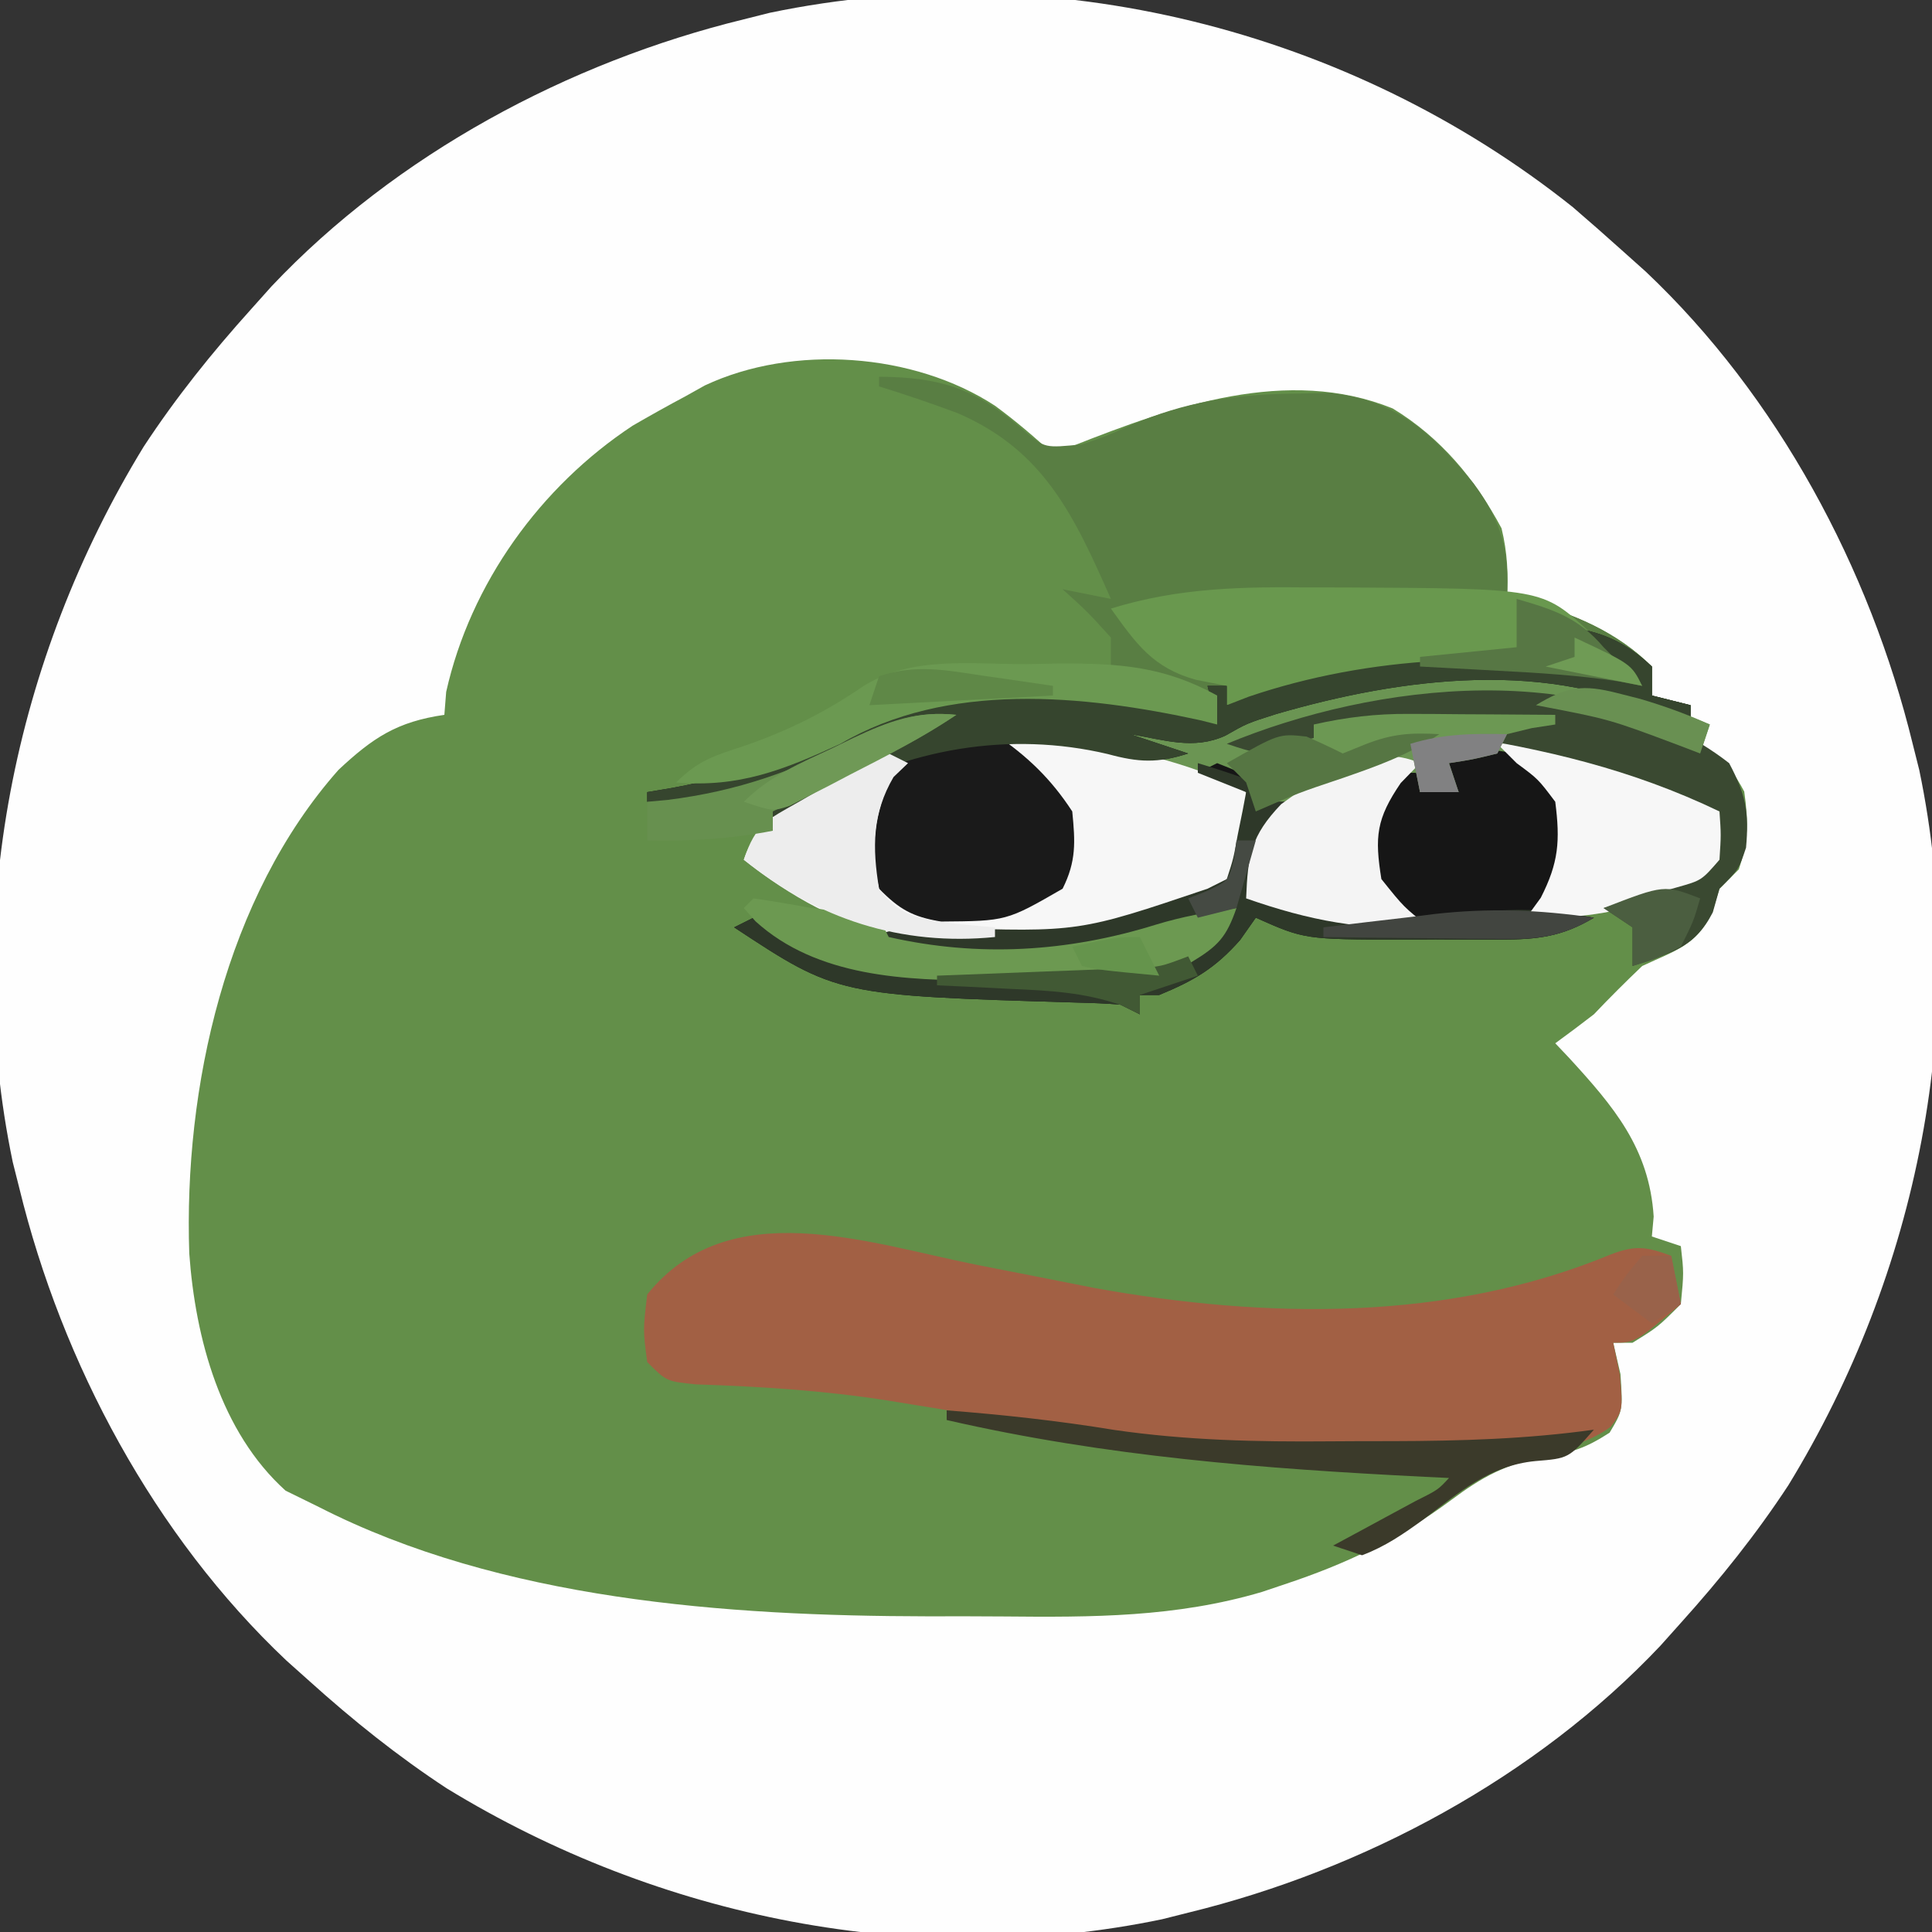 <?xml version="1.0" encoding="UTF-8"?>
<svg version="1.1" xmlns="http://www.w3.org/2000/svg" width="200" height="200">
<rect width="100%" height="100%" fill="#333333" stroke="none"/>
<path d="M0 0 C1.746 1.501 3.476 3.021 5.188 4.562 C5.967 5.26 6.747 5.957 7.551 6.676 C21.194 19.565 30.759 37.407 35.188 55.562 C35.524 56.899 35.524 56.899 35.867 58.262 C41.157 83.661 35.742 110.359 22.32 132.312 C18.976 137.409 15.264 142.036 11.188 146.562 C10.49 147.342 9.793 148.122 9.074 148.926 C-3.815 162.569 -21.657 172.134 -39.812 176.562 C-41.149 176.899 -41.149 176.899 -42.512 177.242 C-67.911 182.532 -94.609 177.117 -116.562 163.695 C-121.659 160.351 -126.286 156.639 -130.812 152.562 C-131.982 151.516 -131.982 151.516 -133.176 150.449 C-146.819 137.56 -156.384 119.718 -160.812 101.562 C-161.037 100.672 -161.261 99.781 -161.492 98.863 C-166.782 73.464 -161.367 46.766 -147.945 24.812 C-144.601 19.716 -140.889 15.089 -136.812 10.562 C-136.115 9.783 -135.418 9.003 -134.699 8.199 C-121.81 -5.444 -103.968 -15.009 -85.812 -19.438 C-84.922 -19.662 -84.031 -19.886 -83.113 -20.117 C-54.05 -26.17 -23.076 -18.397 0 0 Z " fill="#FEFEFE" transform="translate(162.812,21.438)"/>
<path d="M0 0 C2.139 1.573 4.044 3.194 6 5 C6.703 4.714 7.405 4.428 8.129 4.133 C18.48 0.049 30.278 -4.125 41.176 0.285 C46.136 3.297 49.71 7.588 52.438 12.688 C53.05 15.206 53.148 17.417 53 20 C53.99 20.124 53.99 20.124 55 20.25 C59.817 21.454 64.465 23.465 68 27 C68 27.99 68 28.98 68 30 C69.32 30.33 70.64 30.66 72 31 C72 31.99 72 32.98 72 34 C71.361 33.546 70.721 33.093 70.062 32.625 C57.67 26.049 42.011 28.153 29.074 31.93 C26.093 32.877 26.093 32.877 23.848 34.156 C20.551 35.662 17.491 34.582 14 34 C15.98 34.66 17.96 35.32 20 36 C16.807 37.036 14.789 36.918 11.562 36.062 C8.284 35.256 5.399 34.781 2 35 C2.969 35.784 3.939 36.568 4.938 37.375 C7.854 39.733 8.884 40.96 9.312 44.812 C8.927 48.749 7.766 50.234 5 53 C-0.413 54.804 -5.91 54.961 -11.125 52.562 C-13.511 49.302 -13.486 47.168 -13.371 43.219 C-12.971 40.828 -12.189 39.1 -11 37 C-12.772 37.957 -14.542 38.915 -16.312 39.875 C-17.299 40.409 -18.285 40.942 -19.301 41.492 C-22.096 43.007 -22.096 43.007 -25 45 C-25 45.66 -25 46.32 -25 47 C-23.629 47.798 -22.253 48.588 -20.875 49.375 C-20.109 49.816 -19.344 50.257 -18.555 50.711 C-12.253 53.89 -6.759 54.385 0.188 54.375 C1.12 54.376 2.052 54.376 3.013 54.377 C9.946 54.266 15.789 53.242 22 50 C22.66 49.67 23.32 49.34 24 49 C24.687 46.882 24.687 46.882 25.125 44.438 C25.293 43.611 25.46 42.785 25.633 41.934 C25.815 40.976 25.815 40.976 26 40 C24.35 39.34 22.7 38.68 21 38 C21.66 37.67 22.32 37.34 23 37 C26.736 38.472 26.736 38.472 28 41 C28.99 41 29.98 41 31 41 C30.546 41.351 30.093 41.701 29.625 42.062 C27.353 44.771 26.832 47.608 26 51 C31.761 52.298 37.087 53.257 43 53 C42.01 52.227 42.01 52.227 41 51.438 C39 49 39 49 38.562 45.5 C39.008 41.938 39.442 40.46 42 38 C42.66 38 43.32 38 44 38 C44 38.66 44 39.32 44 40 C45.32 40 46.64 40 48 40 C47.01 38.02 47.01 38.02 46 36 C53.122 35.396 53.122 35.396 57 38.062 C59.498 41.731 59.634 43.642 59 48 C57.5 50.438 57.5 50.438 56 52 C66.187 51.436 66.187 51.436 75 47 C75.041 45.334 75.043 43.666 75 42 C65.83 37.606 56.955 35.554 47 34 C47 33.67 47 33.34 47 33 C40.572 32.684 35.513 33.476 29.383 35.441 C27 36 27 36 24 35 C39.353 28.627 54.802 28.279 70.457 33.879 C74.112 35.453 75.654 36.349 77.562 39.938 C78.006 43.042 77.988 45.035 77 48 C76.01 48.99 76.01 48.99 75 50 C74.629 51.207 74.629 51.207 74.25 52.438 C72.549 55.925 70.461 56.371 67 58 C65.293 59.626 63.623 61.291 62 63 C60.68 64.018 59.349 65.021 58 66 C58.471 66.496 58.941 66.993 59.426 67.504 C64.04 72.539 67.736 76.864 68.188 83.938 C68.126 84.618 68.064 85.299 68 86 C68.99 86.33 69.98 86.66 71 87 C71.312 89.75 71.312 89.75 71 93 C68.625 95.375 68.625 95.375 66 97 C65.34 97 64.68 97 64 97 C64.371 98.609 64.371 98.609 64.75 100.25 C65 104 65 104 63.625 106.312 C61.053 107.966 59.796 108.315 56.875 108.812 C52.881 109.542 50.435 110.886 47.188 113.312 C41.831 117.294 36.328 119.905 30 122 C29.221 122.263 28.442 122.525 27.639 122.796 C18.745 125.43 10.073 125.424 0.884 125.336 C-1.731 125.313 -4.346 125.316 -6.961 125.322 C-27.835 125.288 -51.143 123.632 -70 114 C-71.134 113.443 -72.269 112.886 -73.438 112.312 C-80.156 106.25 -82.774 96.576 -83.406 87.766 C-83.996 70.611 -79.644 50.877 -67.953 37.691 C-64.381 34.355 -61.903 32.713 -57 32 C-56.938 31.216 -56.876 30.433 -56.812 29.625 C-54.296 18.396 -47.048 8.357 -37.5 2.062 C-35.684 1.011 -33.852 -0.014 -32 -1 C-31.355 -1.361 -30.711 -1.722 -30.047 -2.094 C-20.885 -6.396 -8.409 -5.484 0 0 Z " fill="#638F49" transform="translate(103,42)"/>
<path d="M0 0 C6.543 0.03 10.273 1.355 15.176 5.723 C17.175 7.382 17.175 7.382 21 7 C23.448 6.177 23.448 6.177 25.938 5.062 C31.696 2.579 36.661 1.832 42.938 1.75 C44.122 1.724 45.307 1.698 46.527 1.672 C53.542 2.335 57.219 5.819 61.52 11.012 C64.472 14.977 65.28 18.099 65 23 C65.99 23.124 65.99 23.124 67 23.25 C71.817 24.454 76.465 26.465 80 30 C80 30.99 80 31.98 80 33 C81.98 33.495 81.98 33.495 84 34 C84 34.99 84 35.98 84 37 C83.361 36.546 82.721 36.093 82.062 35.625 C69.67 29.049 54.011 31.153 41.074 34.93 C38.093 35.877 38.093 35.877 35.848 37.156 C32.551 38.662 29.491 37.582 26 37 C27.98 37.66 29.96 38.32 32 39 C28.807 40.036 26.789 39.918 23.562 39.062 C20.284 38.256 17.399 37.781 14 38 C14.969 38.784 15.939 39.568 16.938 40.375 C19.854 42.733 20.884 43.96 21.312 47.812 C20.927 51.749 19.766 53.234 17 56 C11.587 57.804 6.09 57.961 0.875 55.562 C-1.511 52.302 -1.486 50.168 -1.371 46.219 C-0.971 43.828 -0.189 42.1 1 40 C0.229 40.445 -0.542 40.889 -1.336 41.348 C-2.339 41.914 -3.342 42.479 -4.375 43.062 C-5.373 43.631 -6.37 44.199 -7.398 44.785 C-8.257 45.186 -9.115 45.587 -10 46 C-10.66 45.67 -11.32 45.34 -12 45 C-6.554 41.379 -1.041 38.503 5 36 C-0.332 37.275 -4.827 39.31 -9.668 41.879 C-13.27 43.61 -16.274 44.129 -20.25 44.062 C-22.106 44.032 -22.106 44.032 -24 44 C-24 43.67 -24 43.34 -24 43 C-23.129 42.853 -22.257 42.706 -21.359 42.555 C-13.597 41.093 -7.396 39.097 -0.426 35.305 C8.141 30.697 21.588 31.978 30.688 34.5 C32.134 34.974 33.576 35.462 35 36 C34.67 35.01 34.34 34.02 34 33 C31.671 31.973 31.671 31.973 28.938 31.312 C28.018 31.061 27.099 30.81 26.152 30.551 C25.442 30.369 24.732 30.187 24 30 C24 29.01 24 28.02 24 27 C21.562 24.312 21.562 24.312 19 22 C20.65 22.33 22.3 22.66 24 23 C20.181 14.355 17.054 7.601 8.109 3.758 C5.424 2.76 2.738 1.842 0 1 C0 0.67 0 0.34 0 0 Z " fill="#597E43" transform="translate(91,39)"/>
<path d="M0 0 C2.133 0.42 4.266 0.838 6.399 1.253 C8.33 1.63 10.259 2.014 12.188 2.398 C29.949 5.598 48.77 5.918 65.66 -1.094 C68.208 -2.064 69.358 -1.87 71.875 -0.938 C72.37 1.538 72.37 1.538 72.875 4.062 C68.125 8.062 68.125 8.062 65.875 8.062 C66.102 9.156 66.329 10.249 66.562 11.375 C66.875 15.062 66.875 15.062 65.625 16.751 C59.365 21.441 46.637 19.304 39 19.312 C38.265 19.314 37.531 19.315 36.774 19.317 C25.983 19.312 15.626 18.661 5.038 16.495 C1.105 15.709 -2.853 15.074 -6.812 14.438 C-7.593 14.31 -8.373 14.182 -9.177 14.05 C-15.81 13.008 -22.391 12.592 -29.098 12.371 C-32.125 12.062 -32.125 12.062 -34.125 10.062 C-34.562 6.75 -34.562 6.75 -34.125 3.062 C-25.684 -7.432 -11.468 -2.301 0 0 Z " fill="#A26044" transform="translate(101.125,130.938)"/>
<path d="M0 0 C-0.33 0.99 -0.66 1.98 -1 3 C-2.087 2.584 -2.087 2.584 -3.195 2.16 C-4.162 1.798 -5.129 1.436 -6.125 1.062 C-7.076 0.703 -8.028 0.343 -9.008 -0.027 C-21.333 -4.034 -33.714 -1.855 -46 1 C-45.278 0.856 -44.556 0.711 -43.812 0.562 C-42.42 0.284 -42.42 0.284 -41 0 C-40.217 -0.175 -39.435 -0.349 -38.628 -0.529 C-36.062 -0.989 -33.739 -1.114 -31.137 -1.098 C-29.807 -1.093 -29.807 -1.093 -28.451 -1.088 C-27.083 -1.075 -27.083 -1.075 -25.688 -1.062 C-24.756 -1.058 -23.825 -1.053 -22.865 -1.049 C-20.577 -1.037 -18.288 -1.021 -16 -1 C-16 -0.67 -16 -0.34 -16 0 C-17.65 0.33 -19.3 0.66 -21 1 C-20.178 1.159 -19.355 1.317 -18.508 1.48 C-11.012 3.047 -4.652 5.201 2 9 C2.36 13.442 2.36 13.442 0.898 15.707 C-1.744 17.507 -4.258 18.013 -7.375 18.688 C-8.496 18.939 -9.618 19.19 -10.773 19.449 C-13.605 19.933 -16.139 20.113 -19 20 C-18.505 19.319 -18.01 18.639 -17.5 17.938 C-15.639 14.292 -15.485 12.046 -16 8 C-17.417 5.417 -17.417 5.417 -20 4 C-23.668 3.666 -23.668 3.666 -27 4 C-26.505 5.485 -26.505 5.485 -26 7 C-27.32 7 -28.64 7 -30 7 C-30 6.34 -30 5.68 -30 5 C-33.046 7.379 -33.928 8.559 -34.562 12.438 C-33.87 16.823 -32.366 18.223 -29 21 C-35.963 21.337 -41.433 20.303 -48 18 C-47.25 11.375 -47.25 11.375 -45 8 C-45.66 8.33 -46.32 8.66 -47 9 C-47.495 7.515 -47.495 7.515 -48 6 C-48.66 6 -49.32 6 -50 6 C-49.34 6.33 -48.68 6.66 -48 7 C-47.761 10.233 -47.859 12.945 -49 16 C-58.752 23.592 -72.301 23.101 -84 22 C-90.063 20.704 -95.168 17.806 -100 14 C-98.337 9.011 -93.488 7.363 -89 5 C-85.375 3.625 -85.375 3.625 -83 3 C-83.495 3.639 -83.99 4.279 -84.5 4.938 C-86.423 8.864 -87.024 12.696 -86 17 C-83.91 19.128 -82.544 19.91 -79.598 20.398 C-72.806 20.347 -72.806 20.347 -67 17 C-65.573 14.147 -65.69 12.165 -66 9 C-68.207 5.61 -70.664 3.264 -74 1 C-69.215 0.902 -64.723 1.229 -60 2 C-60.495 1.01 -60.495 1.01 -61 0 C-60.074 0.178 -60.074 0.178 -59.129 0.359 C-53.115 1.275 -49.586 0.764 -44.184 -1.941 C-30.521 -8.565 -13.401 -5.465 0 0 Z " fill="#6B9553" transform="translate(177,75)"/>
<path d="M0 0 C3.34 0.596 5.505 1.683 8 4 C8 4.99 8 5.98 8 7 C9.32 7.33 10.64 7.66 12 8 C12 8.99 12 9.98 12 11 C11.361 10.546 10.721 10.092 10.062 9.625 C-2.33 3.049 -17.989 5.153 -30.926 8.93 C-33.907 9.877 -33.907 9.877 -36.152 11.156 C-39.449 12.662 -42.509 11.582 -46 11 C-44.02 11.66 -42.04 12.32 -40 13 C-43.193 14.036 -45.211 13.918 -48.438 13.062 C-51.716 12.256 -54.601 11.781 -58 12 C-57.031 12.784 -56.061 13.568 -55.062 14.375 C-52.146 16.733 -51.116 17.96 -50.688 21.812 C-51.073 25.749 -52.234 27.234 -55 30 C-60.413 31.804 -65.91 31.961 -71.125 29.562 C-73.511 26.302 -73.486 24.168 -73.371 20.219 C-72.971 17.828 -72.189 16.1 -71 14 C-72.156 14.667 -72.156 14.667 -73.336 15.348 C-74.339 15.914 -75.342 16.479 -76.375 17.062 C-77.373 17.631 -78.37 18.199 -79.398 18.785 C-80.686 19.387 -80.686 19.387 -82 20 C-82.66 19.67 -83.32 19.34 -84 19 C-78.554 15.379 -73.041 12.503 -67 10 C-72.332 11.275 -76.827 13.31 -81.668 15.879 C-85.27 17.61 -88.274 18.129 -92.25 18.062 C-94.106 18.032 -94.106 18.032 -96 18 C-96 17.67 -96 17.34 -96 17 C-95.129 16.853 -94.257 16.706 -93.359 16.555 C-85.597 15.093 -79.396 13.097 -72.426 9.305 C-63.859 4.697 -50.412 5.978 -41.312 8.5 C-39.866 8.974 -38.424 9.462 -37 10 C-37.495 8.02 -37.495 8.02 -38 6 C-37.34 6 -36.68 6 -36 6 C-36 6.66 -36 7.32 -36 8 C-35.256 7.711 -34.512 7.423 -33.746 7.125 C-21.32 2.9 -6.866 2.145 6 5 C5.01 4.361 4.02 3.721 3 3.062 C2.01 2.382 1.02 1.701 0 1 C0 0.67 0 0.34 0 0 Z " fill="#1A1A1A" transform="translate(163,65)"/>
<path d="M0 0 C7.122 -0.604 7.122 -0.604 11 2.062 C13.498 5.731 13.634 7.642 13 12 C11.5 14.438 11.5 14.438 10 16 C11.98 16.33 13.96 16.66 16 17 C12.692 18.975 10.179 19.257 6.352 19.266 C5.264 19.268 4.176 19.271 3.055 19.273 C1.357 19.262 1.357 19.262 -0.375 19.25 C-2.061 19.262 -2.061 19.262 -3.781 19.273 C-13.948 19.249 -13.948 19.249 -19 17 C-19.536 17.763 -20.073 18.526 -20.625 19.312 C-23.222 22.251 -25.401 23.513 -29 25 C-29.66 25 -30.32 25 -31 25 C-31 25.66 -31 26.32 -31 27 C-31.66 26.67 -32.32 26.34 -33 26 C-34.453 25.883 -35.91 25.821 -37.367 25.789 C-62.308 25.047 -62.308 25.047 -73 18 C-72.34 17.67 -71.68 17.34 -71 17 C-68.977 17.742 -68.977 17.742 -66.625 18.875 C-59.577 22.246 -53.41 22.217 -45.638 22.24 C-43.639 22.25 -41.64 22.281 -39.641 22.312 C-38.37 22.318 -37.099 22.323 -35.789 22.328 C-34.631 22.337 -33.473 22.347 -32.28 22.356 C-28.551 21.951 -26.181 20.964 -23 19 C-22.34 18.01 -21.68 17.02 -21 16 C-22.212 16.416 -22.212 16.416 -23.449 16.84 C-24.518 17.202 -25.586 17.564 -26.688 17.938 C-27.743 18.297 -28.799 18.657 -29.887 19.027 C-39.457 22.017 -49.435 22.001 -59 19 C-56.094 18.031 -54.497 17.927 -51.5 18.043 C-37.316 18.499 -37.316 18.499 -24 14 C-23.34 13.67 -22.68 13.34 -22 13 C-21.313 10.882 -21.313 10.882 -20.875 8.438 C-20.707 7.611 -20.54 6.785 -20.367 5.934 C-20.246 5.296 -20.125 4.657 -20 4 C-22.475 3.01 -22.475 3.01 -25 2 C-24.34 1.67 -23.68 1.34 -23 1 C-19.264 2.472 -19.264 2.472 -18 5 C-17.01 5 -16.02 5 -15 5 C-15.454 5.351 -15.908 5.701 -16.375 6.062 C-18.647 8.771 -19.168 11.608 -20 15 C-14.239 16.298 -8.913 17.257 -3 17 C-3.99 16.227 -3.99 16.227 -5 15.438 C-7 13 -7 13 -7.438 9.5 C-6.992 5.938 -6.558 4.46 -4 2 C-3.34 2 -2.68 2 -2 2 C-2 2.66 -2 3.32 -2 4 C-0.68 4 0.64 4 2 4 C1.01 2.02 1.01 2.02 0 0 Z " fill="#161616" transform="translate(149,78)"/>
<path d="M0 0 C5.196 -0.202 9.717 0.46 14.688 1.875 C15.338 2.049 15.988 2.223 16.658 2.402 C19.961 3.311 23.009 4.319 26 6 C26.239 9.233 26.141 11.945 25 15 C15.248 22.592 1.699 22.101 -10 21 C-16.063 19.704 -21.168 16.806 -26 13 C-24.337 8.011 -19.488 6.363 -15 4 C-11.375 2.625 -11.375 2.625 -9 2 C-9.495 2.639 -9.99 3.279 -10.5 3.938 C-12.423 7.864 -13.024 11.696 -12 16 C-9.91 18.128 -8.544 18.91 -5.598 19.398 C1.194 19.347 1.194 19.347 7 16 C8.427 13.147 8.31 11.165 8 8 C5.793 4.61 3.336 2.264 0 0 Z " fill="#F7F7F7" transform="translate(103,76)"/>
<path d="M0 0 C1.12 0.001 2.24 0.001 3.395 0.002 C23.767 0.109 23.767 0.109 28.625 4.562 C29.12 5.099 29.615 5.635 30.125 6.188 C30.847 6.909 31.569 7.631 32.312 8.375 C32.911 8.973 33.509 9.571 34.125 10.188 C33.366 10.028 32.606 9.868 31.824 9.703 C26.85 9.01 21.954 8.963 16.938 8.938 C15.96 8.917 14.982 8.896 13.975 8.875 C7.726 8.842 2.375 9.667 -3.591 11.54 C-5.875 12.188 -5.875 12.188 -8.875 12.188 C-8.875 11.527 -8.875 10.867 -8.875 10.188 C-9.927 9.981 -10.979 9.775 -12.062 9.562 C-16.519 8.331 -18.233 5.87 -20.875 2.188 C-13.857 0.017 -7.313 -0.079 0 0 Z " fill="#69984E" transform="translate(135.875,60.812)"/>
<path d="M0 0 C3.34 0.596 5.505 1.683 8 4 C8 4.99 8 5.98 8 7 C9.32 7.33 10.64 7.66 12 8 C12 8.99 12 9.98 12 11 C11.361 10.546 10.721 10.092 10.062 9.625 C-2.33 3.049 -17.989 5.153 -30.926 8.93 C-33.907 9.877 -33.907 9.877 -36.152 11.156 C-39.449 12.662 -42.509 11.582 -46 11 C-44.02 11.66 -42.04 12.32 -40 13 C-43.162 14.021 -45.125 13.929 -48.312 13.062 C-58.499 10.652 -69.119 12.491 -78.188 17.75 C-78.882 18.199 -79.577 18.647 -80.293 19.109 C-81.138 19.55 -81.138 19.55 -82 20 C-82.66 19.67 -83.32 19.34 -84 19 C-78.554 15.379 -73.041 12.503 -67 10 C-72.332 11.275 -76.827 13.31 -81.668 15.879 C-85.27 17.61 -88.274 18.129 -92.25 18.062 C-94.106 18.032 -94.106 18.032 -96 18 C-96 17.67 -96 17.34 -96 17 C-95.129 16.853 -94.257 16.706 -93.359 16.555 C-85.597 15.093 -79.396 13.097 -72.426 9.305 C-63.859 4.697 -50.412 5.978 -41.312 8.5 C-39.866 8.974 -38.424 9.462 -37 10 C-37.495 8.02 -37.495 8.02 -38 6 C-37.34 6 -36.68 6 -36 6 C-36 6.66 -36 7.32 -36 8 C-35.256 7.711 -34.512 7.423 -33.746 7.125 C-21.32 2.9 -6.866 2.145 6 5 C5.01 4.361 4.02 3.721 3 3.062 C2.01 2.382 1.02 1.701 0 1 C0 0.67 0 0.34 0 0 Z " fill="#36452E" transform="translate(163,65)"/>
<path d="M0 0 C2.02 0.602 4.021 1.273 6 2 C6.495 2.99 6.495 2.99 7 4 C7.99 4 8.98 4 10 4 C9.546 4.351 9.092 4.701 8.625 5.062 C6.353 7.771 5.832 10.608 5 14 C13.32 15.945 20.652 16.41 29.125 15.438 C33.329 14.965 36.856 15.189 41 16 C37.692 17.975 35.179 18.257 31.352 18.266 C30.264 18.268 29.176 18.271 28.055 18.273 C26.357 18.262 26.357 18.262 24.625 18.25 C22.939 18.262 22.939 18.262 21.219 18.273 C11.052 18.249 11.052 18.249 6 16 C5.464 16.763 4.928 17.526 4.375 18.312 C1.778 21.251 -0.401 22.513 -4 24 C-4.66 24 -5.32 24 -6 24 C-6 24.66 -6 25.32 -6 26 C-6.66 25.67 -7.32 25.34 -8 25 C-9.453 24.883 -10.91 24.821 -12.367 24.789 C-37.308 24.047 -37.308 24.047 -48 17 C-47.34 16.67 -46.68 16.34 -46 16 C-43.977 16.742 -43.977 16.742 -41.625 17.875 C-34.577 21.246 -28.41 21.217 -20.638 21.24 C-18.639 21.25 -16.64 21.281 -14.641 21.312 C-13.37 21.318 -12.099 21.323 -10.789 21.328 C-9.631 21.337 -8.473 21.347 -7.28 21.356 C-3.551 20.951 -1.181 19.964 2 18 C2.66 17.01 3.32 16.02 4 15 C3.192 15.277 2.384 15.554 1.551 15.84 C0.482 16.202 -0.586 16.564 -1.688 16.938 C-2.743 17.297 -3.799 17.657 -4.887 18.027 C-14.457 21.017 -24.435 21.001 -34 18 C-31.094 17.031 -29.497 16.927 -26.5 17.043 C-12.316 17.499 -12.316 17.499 1 13 C1.66 12.67 2.32 12.34 3 12 C3.687 9.882 3.687 9.882 4.125 7.438 C4.293 6.611 4.46 5.785 4.633 4.934 C4.754 4.296 4.875 3.657 5 3 C2.525 2.01 2.525 2.01 0 1 C0 0.67 0 0.34 0 0 Z " fill="#2E3829" transform="translate(124,79)"/>
<path d="M0 0 C5.328 -0.26 9.266 0.509 14.25 2.375 C15.451 2.816 16.653 3.257 17.891 3.711 C21 5 21 5 24 7 C24.419 9.726 24.52 11.282 22.875 13.555 C20.272 15.561 17.825 15.996 14.625 16.688 C13.504 16.939 12.382 17.19 11.227 17.449 C8.395 17.933 5.861 18.113 3 18 C3.495 17.319 3.99 16.639 4.5 15.938 C6.361 12.292 6.515 10.046 6 6 C4.229 3.645 4.229 3.645 2 2 C1.34 1.34 0.68 0.68 0 0 Z " fill="#F7F7F7" transform="translate(155,77)"/>
<path d="M0 0 C1.726 3.245 2.081 5.114 1.75 8.75 C1 11 1 11 -1 13 C-1.227 13.804 -1.454 14.609 -1.688 15.438 C-3.631 19.232 -6.048 19.609 -10 21 C-10 19.68 -10 18.36 -10 17 C-10.99 16.34 -11.98 15.68 -13 15 C-12.301 14.807 -11.603 14.613 -10.883 14.414 C-9.973 14.154 -9.063 13.893 -8.125 13.625 C-7.22 13.37 -6.315 13.115 -5.383 12.852 C-2.854 12.14 -2.854 12.14 -1 10 C-0.833 7.416 -0.833 7.416 -1 5 C-10.17 0.606 -19.045 -1.446 -29 -3 C-29 -3.33 -29 -3.66 -29 -4 C-35.428 -4.316 -40.487 -3.524 -46.617 -1.559 C-49 -1 -49 -1 -52 -2 C-36.599 -8.393 -14.152 -11.011 0 0 Z " fill="#3A4931" transform="translate(179,79)"/>
<path d="M0 0 C-0.99 1.021 -0.99 1.021 -2 2.062 C-4.519 5.763 -4.707 7.603 -4 12 C-1.646 14.94 -1.646 14.94 1 17 C-5.963 17.337 -11.433 16.303 -18 14 C-17.825 9.531 -17.514 7.539 -14.375 4.25 C-10.22 1.234 -5.169 -2.274 0 0 Z " fill="#F4F4F4" transform="translate(147,79)"/>
<path d="M0 0 C1.68 -0.031 1.68 -0.031 3.395 -0.062 C9.641 -0.092 14.239 0.224 19.75 3.25 C19.75 4.24 19.75 5.23 19.75 6.25 C19.176 6.106 18.603 5.961 18.012 5.812 C5.855 3.156 -8.211 1.78 -19.25 8.25 C-25.081 10.943 -29.788 12.812 -36.25 12.25 C-33.917 9.917 -32.242 9.458 -29.125 8.438 C-24.62 6.865 -20.837 4.99 -16.906 2.301 C-11.893 -0.88 -5.706 0.026 0 0 Z " fill="#6B9951" transform="translate(106.25,68.75)"/>
<path d="M0 0 C2.007 0.287 4.006 0.631 6 1 C7.258 1.144 8.516 1.289 9.812 1.438 C10.864 1.623 11.916 1.809 13 2 C13.33 2.66 13.66 3.32 14 4 C23.315 6.121 32.545 5.544 41.609 2.734 C44.377 1.884 47.133 1.387 50 1 C48.96 4.015 48.102 4.938 45.323 6.61 C39.64 8.988 33.895 8.471 27.812 8.438 C26.549 8.457 25.285 8.477 23.982 8.498 C15.81 8.494 6.584 8.17 0.202 2.365 C-0.194 1.915 -0.591 1.464 -1 1 C-0.67 0.67 -0.34 0.34 0 0 Z " fill="#6C9951" transform="translate(78,93)"/>
<path d="M0 0 C0.66 0.33 1.32 0.66 2 1 C1.505 1.474 1.01 1.949 0.5 2.438 C-1.71 6.213 -1.706 9.726 -1 14 C0.808 16.411 2.132 16.836 5.047 17.387 C7.023 17.657 9.012 17.834 11 18 C11 18.33 11 18.66 11 19 C1.295 19.966 -7.391 17.148 -15 11 C-13.747 7.24 -12.561 6.869 -9.188 4.938 C-8.315 4.431 -7.442 3.924 -6.543 3.402 C-5.704 2.94 -4.865 2.477 -4 2 C-2.911 1.383 -2.911 1.383 -1.801 0.754 C-0.909 0.381 -0.909 0.381 0 0 Z " fill="#EDEDED" transform="translate(92,78)"/>
<path d="M0 0 C5.831 0.452 11.575 1.077 17.348 2.027 C24.823 3.109 32.127 3.272 39.661 3.206 C41.828 3.187 43.995 3.185 46.162 3.186 C53.174 3.167 60.05 2.973 67 2 C64.383 4.969 64.383 4.969 60.938 5.25 C56.207 5.703 53.028 8.521 49.332 11.309 C47.241 12.825 45.413 14.086 43 15 C42.01 14.67 41.02 14.34 40 14 C40.782 13.578 41.565 13.157 42.371 12.723 C43.383 12.175 44.395 11.627 45.438 11.062 C46.447 10.517 47.456 9.972 48.496 9.41 C50.867 8.223 50.867 8.223 52 7 C51.171 6.96 50.342 6.921 49.488 6.88 C32.684 6.039 16.449 4.778 0 1 C0 0.67 0 0.34 0 0 Z " fill="#3B3A2A" transform="translate(98,146)"/>
<path d="M0 0 C-2.27 1.513 -4.368 2.743 -6.793 3.945 C-7.505 4.3 -8.217 4.654 -8.951 5.02 C-9.689 5.384 -10.427 5.749 -11.188 6.125 C-11.937 6.498 -12.687 6.87 -13.459 7.254 C-15.305 8.171 -17.152 9.086 -19 10 C-19 10.66 -19 11.32 -19 12 C-23.394 12.857 -27.526 13.089 -32 13 C-32 11.68 -32 10.36 -32 9 C-31.308 8.937 -30.616 8.874 -29.902 8.809 C-22.546 7.888 -16.678 5.776 -10.166 2.388 C-6.61 0.574 -4.01 -0.411 0 0 Z " fill="#67904F" transform="translate(99,74)"/>
<path d="M0 0 C1.329 0.005 1.329 0.005 2.686 0.01 C4.054 0.022 4.054 0.022 5.449 0.035 C6.381 0.04 7.312 0.044 8.271 0.049 C10.56 0.061 12.848 0.077 15.137 0.098 C15.137 0.428 15.137 0.758 15.137 1.098 C13.93 1.283 13.93 1.283 12.699 1.473 C11.854 1.679 11.008 1.885 10.137 2.098 C9.807 2.758 9.477 3.418 9.137 4.098 C6.574 4.723 6.574 4.723 4.137 5.098 C4.467 6.088 4.797 7.078 5.137 8.098 C3.817 8.098 2.497 8.098 1.137 8.098 C0.807 6.448 0.477 4.798 0.137 3.098 C-0.418 3.265 -0.972 3.433 -1.543 3.605 C-2.63 3.911 -2.63 3.911 -3.738 4.223 C-4.817 4.536 -4.817 4.536 -5.918 4.855 C-6.56 4.935 -7.202 5.015 -7.863 5.098 C-8.523 4.438 -9.183 3.778 -9.863 3.098 C-9.863 2.438 -9.863 1.778 -9.863 1.098 C-6.512 0.344 -3.432 -0.022 0 0 Z " fill="#6C9853" transform="translate(145.863,73.902)"/>
<path d="M0 0 C1.268 0.543 2.516 1.133 3.75 1.75 C4.513 1.441 5.276 1.131 6.062 0.812 C8.856 -0.292 10.781 -0.42 13.75 -0.25 C10.465 1.94 7.414 3.022 3.688 4.312 C-0.86 5.839 -0.86 5.839 -5.25 7.75 C-5.58 6.76 -5.91 5.77 -6.25 4.75 C-6.91 4.09 -7.57 3.43 -8.25 2.75 C-2.852 -0.317 -2.852 -0.317 0 0 Z " fill="#567643" transform="translate(135.25,76.25)"/>
<path d="M0 0 C3.835 1.108 6.407 1.935 9 5 C9.722 5.722 10.444 6.444 11.188 7.188 C11.786 7.786 12.384 8.384 13 9 C12.193 8.847 11.386 8.693 10.555 8.535 C6.41 7.911 2.308 7.654 -1.875 7.438 C-2.659 7.394 -3.442 7.351 -4.25 7.307 C-6.167 7.201 -8.083 7.1 -10 7 C-10 6.67 -10 6.34 -10 6 C-6.7 5.67 -3.4 5.34 0 5 C0 3.35 0 1.7 0 0 Z " fill="#577744" transform="translate(157,62)"/>
<path d="M0 0 C-3.318 1.99 -5.8 2.236 -9.641 2.195 C-10.711 2.189 -11.78 2.182 -12.883 2.176 C-13.994 2.159 -15.105 2.142 -16.25 2.125 C-17.377 2.116 -18.503 2.107 -19.664 2.098 C-22.443 2.074 -25.221 2.041 -28 2 C-28 1.67 -28 1.34 -28 1 C-25.022 0.633 -22.043 0.282 -19.062 -0.062 C-17.816 -0.218 -17.816 -0.218 -16.545 -0.377 C-10.814 -1.024 -5.711 -0.824 0 0 Z " fill="#424540" transform="translate(165,95)"/>
<path d="M0 0 C0.33 0.66 0.66 1.32 1 2 C-0.98 2.66 -2.96 3.32 -5 4 C-5 4.66 -5 5.32 -5 6 C-5.654 5.683 -6.307 5.366 -6.98 5.039 C-10.793 3.727 -14.309 3.547 -18.312 3.375 C-19.423 3.317 -19.423 3.317 -20.557 3.258 C-22.371 3.164 -24.185 3.081 -26 3 C-26 2.67 -26 2.34 -26 2 C-25.319 1.975 -24.638 1.95 -23.936 1.924 C-20.853 1.808 -17.77 1.685 -14.688 1.562 C-13.616 1.523 -12.544 1.484 -11.439 1.443 C-10.411 1.401 -9.383 1.36 -8.324 1.316 C-7.376 1.28 -6.428 1.243 -5.452 1.205 C-2.864 1.086 -2.864 1.086 0 0 Z " fill="#415934" transform="translate(123,99)"/>
<path d="M0 0 C-3.541 2.361 -7.213 4.257 -11 6.188 C-11.724 6.568 -12.449 6.949 -13.195 7.342 C-14.243 7.875 -14.243 7.875 -15.312 8.418 C-15.948 8.746 -16.584 9.073 -17.238 9.411 C-19 10 -19 10 -22 9 C-19.3 6.3 -16.1 4.976 -12.688 3.375 C-12.023 3.05 -11.358 2.725 -10.674 2.391 C-6.981 0.652 -4.099 -0.428 0 0 Z " fill="#6F9956" transform="translate(99,74)"/>
<path d="M0 0 C-0.688 2.375 -0.688 2.375 -2 5 C-4.625 6.312 -4.625 6.312 -7 7 C-7 5.68 -7 4.36 -7 3 C-7.99 2.34 -8.98 1.68 -10 1 C-3.714 -1.429 -3.714 -1.429 0 0 Z " fill="#4B5E40" transform="translate(176,93)"/>
<path d="M0 0 C0.781 0.199 1.562 0.397 2.367 0.602 C4.841 1.332 7.211 2.188 9.562 3.25 C9.232 4.24 8.902 5.23 8.562 6.25 C7.476 5.834 7.476 5.834 6.367 5.41 C-0.865 2.694 -0.865 2.694 -8.438 1.25 C-5.261 -0.68 -3.586 -0.92 0 0 Z " fill="#699052" transform="translate(167.438,71.75)"/>
<path d="M0 0 C1.053 0.15 1.053 0.15 2.127 0.303 C3.856 0.55 5.585 0.805 7.312 1.062 C7.312 1.393 7.312 1.722 7.312 2.062 C-2.092 2.558 -2.092 2.558 -11.688 3.062 C-11.357 2.072 -11.027 1.083 -10.688 0.062 C-6.908 -1.197 -3.843 -0.578 0 0 Z " fill="#5F8847" transform="translate(101.688,69.938)"/>
<path d="M0 0 C-0.33 0.66 -0.66 1.32 -1 2 C-3.562 2.625 -3.562 2.625 -6 3 C-5.67 3.99 -5.34 4.98 -5 6 C-6.32 6 -7.64 6 -9 6 C-9.33 4.35 -9.66 2.7 -10 1 C-6.62 -0.04 -3.522 -0.08 0 0 Z " fill="#818182" transform="translate(156,76)"/>
<path d="M0 0 C0.99 0 1.98 0 3 0 C3.33 1.65 3.66 3.3 4 5 C3.01 5.66 2.02 6.32 1 7 C-0.32 6.01 -1.64 5.02 -3 4 C-1.688 2 -1.688 2 0 0 Z " fill="#99624A" transform="translate(170,130)"/>
<path d="M0 0 C0.66 1.32 1.32 2.64 2 4 C-4.152 3.414 -4.152 3.414 -6 3 C-6.33 2.34 -6.66 1.68 -7 1 C-2.25 0 -2.25 0 0 0 Z " fill="#65944C" transform="translate(118,97)"/>
<path d="M0 0 C5.875 2.75 5.875 2.75 7 5 C3.7 4.34 0.4 3.68 -3 3 C-2.01 2.67 -1.02 2.34 0 2 C0 1.34 0 0.68 0 0 Z " fill="#6F9B55" transform="translate(163,66)"/>
<path d="M0 0 C0.66 0 1.32 0 2 0 C1.34 2.31 0.68 4.62 0 7 C-1.32 7.33 -2.64 7.66 -4 8 C-4.33 7.34 -4.66 6.68 -5 6 C-4.361 5.753 -3.721 5.505 -3.062 5.25 C-0.813 4.184 -0.813 4.184 -0.25 1.875 C-0.168 1.256 -0.085 0.637 0 0 Z " fill="#454A43" transform="translate(128,87)"/>
</svg>
